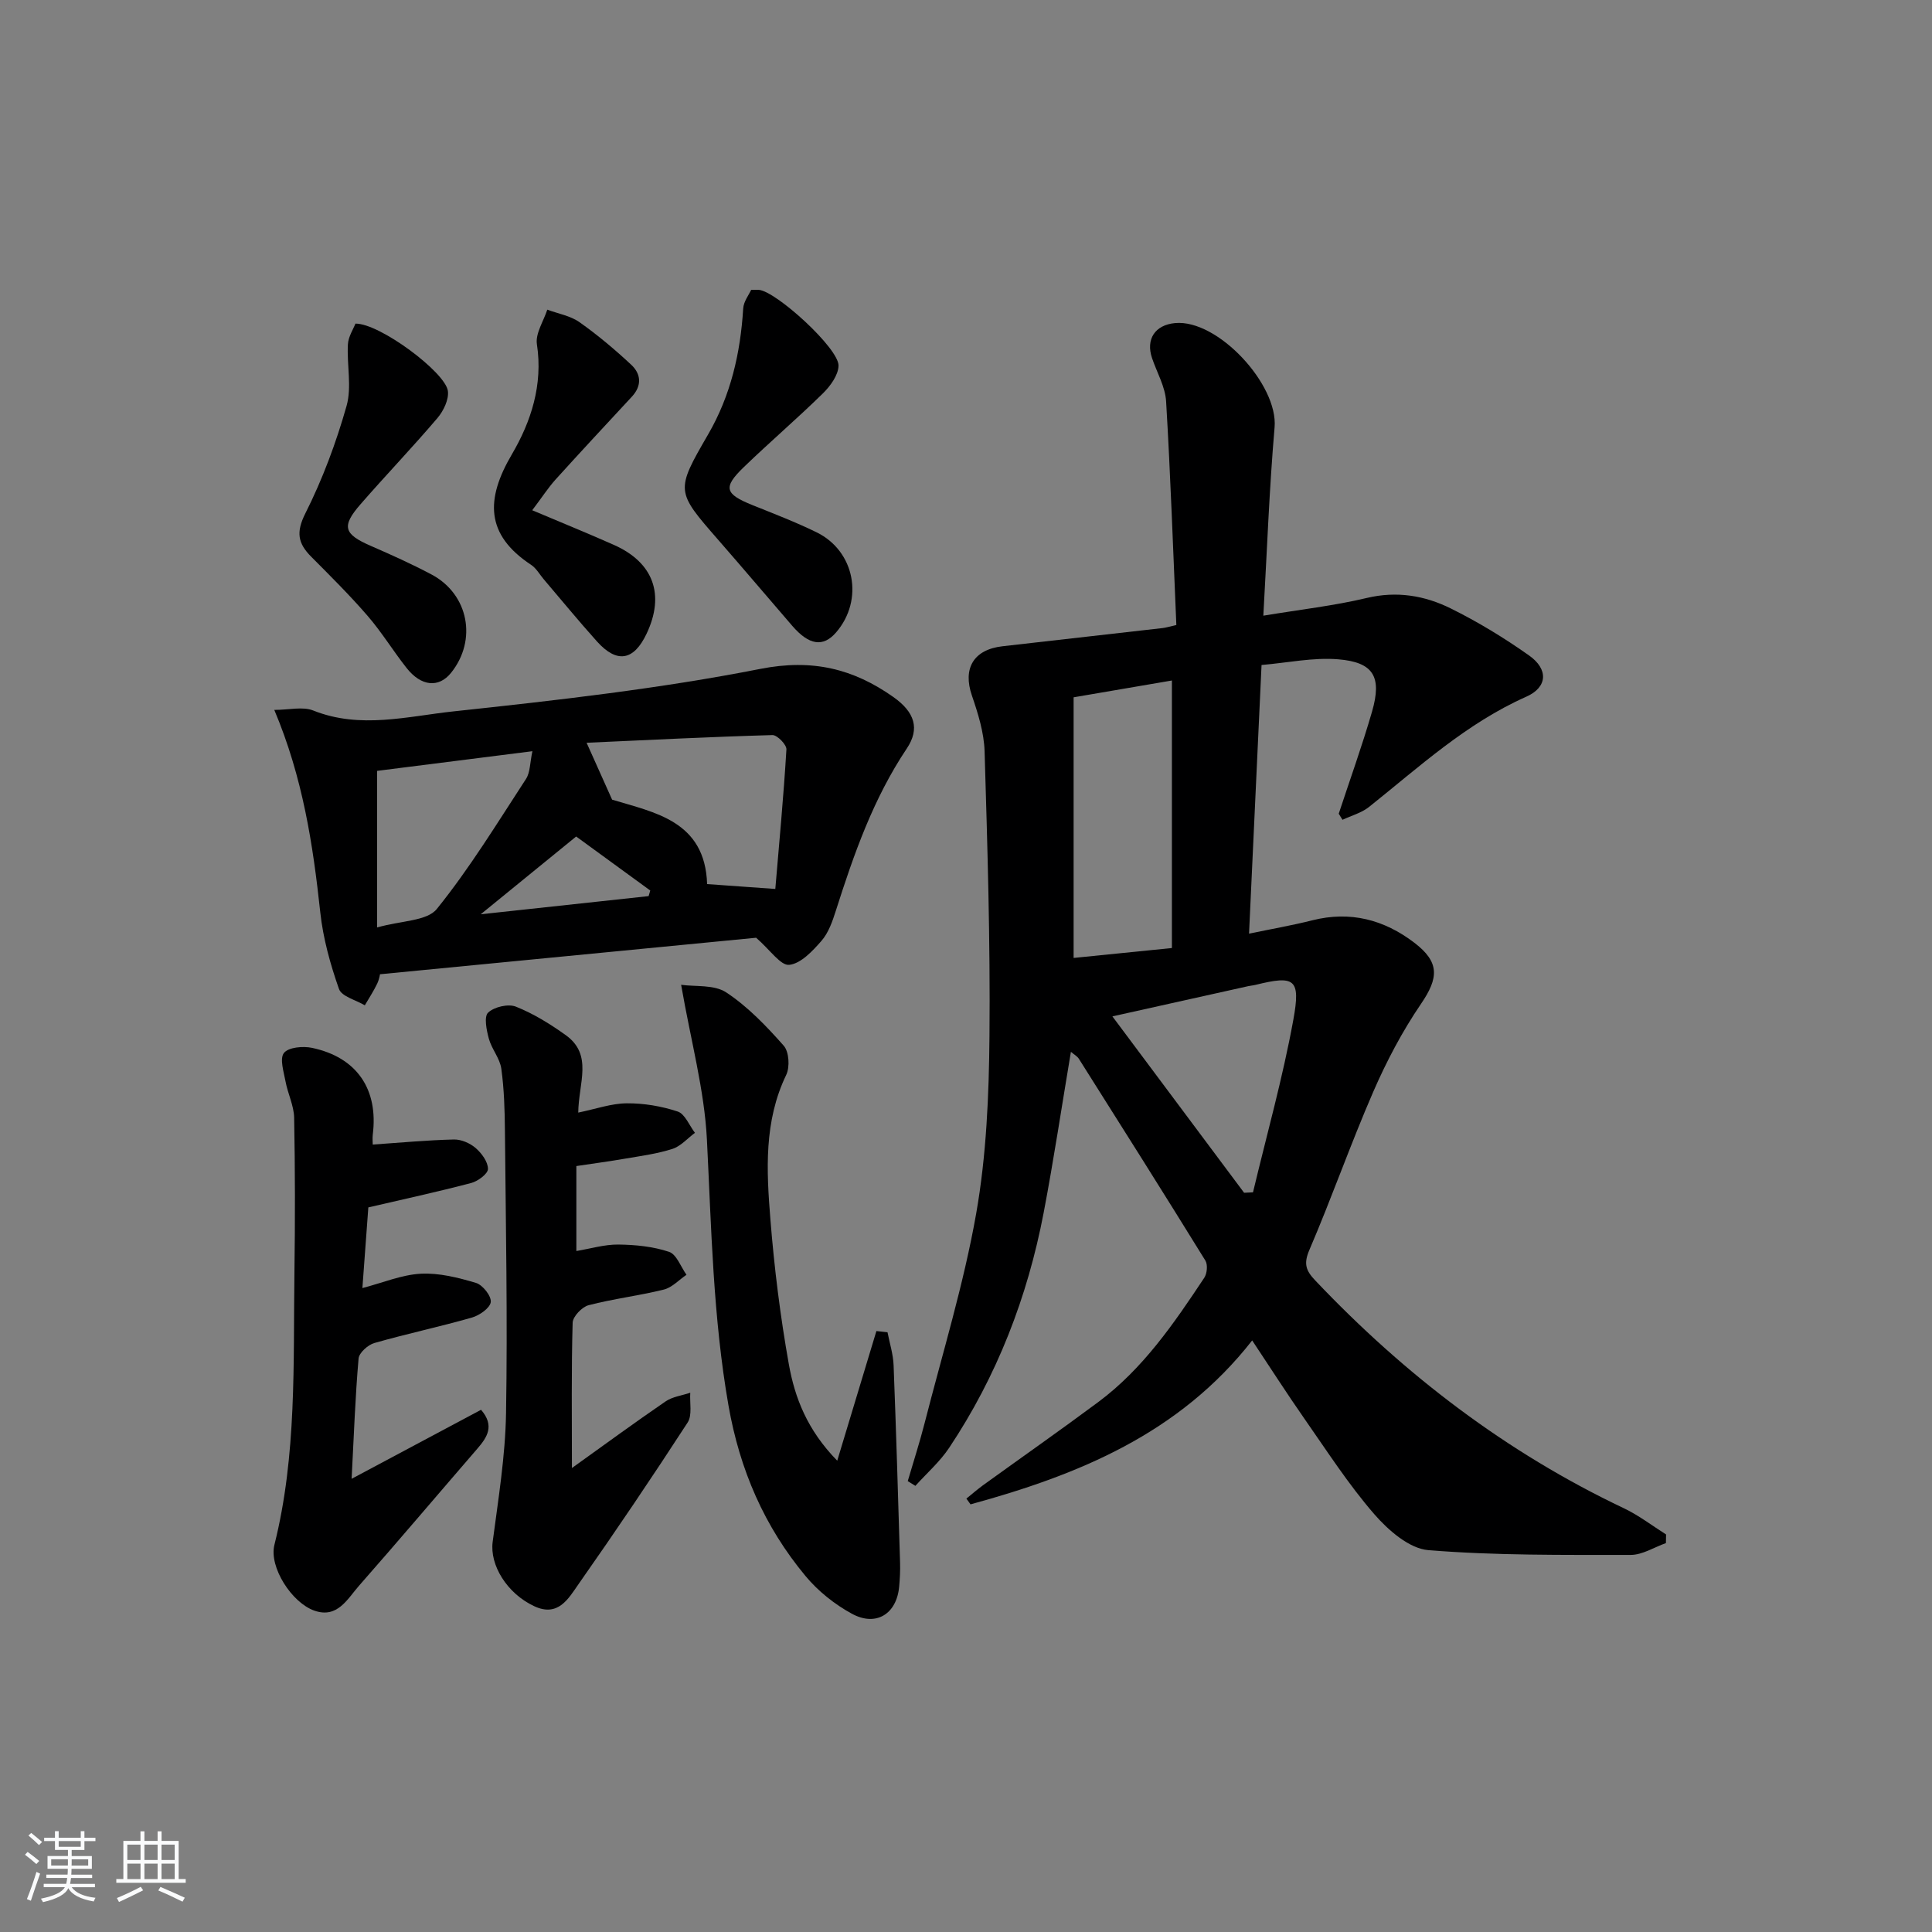 <svg enable-background="new 0 0 400 400" viewBox="0 0 400 400" xmlns="http://www.w3.org/2000/svg"><rect x="0" y="0" width="400" height="400" fill="#808080" stroke="none"/><path d="m5.17 384 .55-.58c.85.61 1.65 1.24 2.4 1.87l-.59.64c-.83-.73-1.62-1.38-2.36-1.93m1.22 9.53-.82-.34c.71-1.76 1.37-3.64 1.98-5.63.24.13.5.25.76.36-.6 1.67-1.24 3.54-1.92 5.61m-.5-13.5.57-.54c.56.44 1.31 1.06 2.26 1.87l-.65.64c-.67-.66-1.4-1.32-2.18-1.97m3.25.46h2.24v-1.36h.77v1.36h4.57v-1.36h.76v1.36h2.28v.69h-2.28v1.84h-2.64v1.26h4.18v2.64h-4.21c0 .45-.02.86-.05 1.21h4.32v.69h-4.38c-.04.34-.1.75-.19 1.22h5.15v.69h-4.82c.87 1.19 2.51 1.92 4.93 2.19-.17.31-.3.57-.37.76-2.77-.49-4.52-1.41-5.26-2.76-.56 1.26-2.3 2.23-5.24 2.9-.12-.24-.26-.48-.43-.72 2.73-.55 4.38-1.34 4.96-2.38h-4.38v-.69h4.65c.1-.38.17-.79.21-1.22h-4.32v-.69h4.4c.03-.34.05-.75.05-1.21h-4.2v-2.64h4.23v-1.26h-2.69v-1.84h-2.24zm1.46 4.46v1.29h3.45c.01-.4.02-.57.01-.53v-.32-.45h-3.46zm1.55-2.59h4.57v-1.19h-4.57zm6.11 2.59h-3.42v.77c-.01.19-.01.37-.02.53h3.44z" fill="#fafbfc"/><path d="m32.63 379.16h.82v1.98h3.54v7.89h1.46v.78h-14.37v-.78h1.46v-7.89h3.54v-1.98h.82v1.98h2.73zm-3.49 11.48.5.73c-1.61.82-3.28 1.63-5 2.42-.13-.27-.28-.55-.44-.82 1.75-.73 3.4-1.5 4.94-2.33m-2.78-5.55h2.73v-3.18h-2.73zm0 3.95h2.73v-3.2h-2.73zm3.54-3.95h2.73v-3.18h-2.73zm0 3.95h2.73v-3.2h-2.73zm7.89 4.68c-1.84-.92-3.51-1.7-5.02-2.32l.45-.73c1.89.8 3.57 1.55 5.04 2.23zm-1.62-11.81h-2.73v3.18h2.73zm-2.73 7.13h2.73v-3.2h-2.73z" fill="#fafbfc"/><g fill="#000001"><path d="m277.17 168.47c2.32-7.04 4.83-14.01 6.89-21.12 2.09-7.22.34-10.25-7.02-10.85-5.16-.42-10.44.72-15.85 1.18-.87 18.73-1.71 36.65-2.59 55.62 4.62-.96 8.9-1.7 13.1-2.76 7.85-1.98 14.84-.15 21.12 4.64 5.28 4.03 5.06 7.27 1.39 12.65-3.88 5.69-7.15 11.9-9.9 18.23-4.69 10.79-8.58 21.92-13.22 32.73-1.24 2.89-.71 4.29 1.24 6.34 18.51 19.51 39.52 35.58 63.9 47.15 3.07 1.46 5.82 3.59 8.71 5.41-.01.6-.02 1.19-.03 1.79-2.43.86-4.87 2.45-7.3 2.45-13.97-.01-27.99.14-41.89-.99-3.96-.32-8.32-4.14-11.21-7.47-5.32-6.13-9.76-13.04-14.43-19.72-3.61-5.17-7.01-10.48-10.83-16.23-15.15 19.38-36.06 27.85-58.31 33.94-.29-.4-.57-.8-.86-1.19 1.15-.93 2.26-1.9 3.45-2.77 7.96-5.75 16-11.38 23.88-17.24 9.24-6.88 15.65-16.26 21.92-25.71.59-.88.75-2.71.23-3.56-8.64-13.99-17.42-27.89-26.2-41.79-.33-.52-.95-.84-1.64-1.43-1.9 11.29-3.55 22.33-5.64 33.3-3.34 17.48-9.67 33.84-19.57 48.69-1.93 2.89-4.64 5.26-6.99 7.87-.53-.33-1.05-.65-1.58-.98 1.17-4 2.46-7.97 3.49-12 3.69-14.44 8.1-28.76 10.68-43.41 2.12-12.05 2.64-24.48 2.75-36.75.18-19.64-.42-39.29-1.01-58.93-.12-3.88-1.35-7.83-2.63-11.56-1.92-5.59.32-9.51 6.34-10.2 11.06-1.27 22.12-2.51 33.18-3.77.62-.07 1.22-.27 2.81-.63-.67-15.46-1.2-30.89-2.12-46.3-.18-3.03-1.9-5.97-2.91-8.95-1.33-3.92.61-6.88 4.77-7.26 8.84-.82 21.36 12.74 20.6 21.58-1.1 12.72-1.56 25.5-2.33 39 7.77-1.29 14.67-2.06 21.38-3.66 6.23-1.49 12.01-.52 17.42 2.16 5.64 2.79 11.07 6.1 16.21 9.73 4.06 2.87 3.84 6.58-.56 8.54-12.4 5.5-22.19 14.55-32.58 22.84-1.55 1.23-3.64 1.78-5.48 2.65-.27-.45-.53-.85-.78-1.26zm-54.89-24.1v53.96c6.75-.68 13.61-1.37 20.35-2.05 0-18.79 0-36.88 0-55.39-6.68 1.15-12.98 2.22-20.35 3.48zm35.3 102.58c.61-.03 1.23-.06 1.84-.09 2.84-11.9 6.16-23.7 8.35-35.72 1.56-8.55.27-9.23-7.85-7.23-.48.12-.99.15-1.47.26-9.19 2.04-18.38 4.09-28.14 6.26 9.25 12.39 18.26 24.46 27.27 36.52z"/><path d="m156.55 194.15c-24.76 2.4-50.95 4.94-77.89 7.56.05-.18-.1.95-.56 1.93-.74 1.55-1.7 3.01-2.57 4.5-1.85-1.11-4.8-1.82-5.35-3.39-1.8-5.12-3.29-10.48-3.87-15.86-1.51-14-3.59-27.83-9.52-41.91 3.06 0 5.89-.75 8.08.13 9.73 3.88 19.5 1.19 29.06.17 21.26-2.28 42.58-4.68 63.52-8.8 10.75-2.11 19.22-.02 27.51 5.83 4.42 3.12 5.54 6.55 2.77 10.68-6.93 10.35-10.95 21.86-14.68 33.57-.7 2.19-1.51 4.56-2.98 6.24-1.83 2.1-4.27 4.71-6.66 4.96-1.78.2-3.91-3.04-6.86-5.61zm3.97-10.1c.78-9.27 1.71-19.07 2.3-28.89.06-.97-1.91-3-2.89-2.97-12.78.36-25.55 1.01-38.48 1.59 2.02 4.5 3.53 7.88 5.28 11.78 8.72 2.66 19.25 4.36 19.67 17.48 4.49.32 8.68.62 14.12 1.01zm-50.29-28.52c-11.69 1.48-22.27 2.82-32.15 4.07v32.42c4.99-1.43 10.32-1.3 12.36-3.83 6.82-8.45 12.52-17.81 18.47-26.93.88-1.37.8-3.36 1.32-5.73zm24.06 30c.11-.39.23-.77.34-1.16-5.18-3.78-10.37-7.56-15.34-11.18-6.59 5.37-12.8 10.43-19.76 16.1 12.16-1.32 23.46-2.54 34.76-3.76z"/><path d="m119.72 230.35c3.66-.75 6.85-1.9 10.05-1.92 3.53-.03 7.19.59 10.54 1.7 1.51.5 2.4 2.88 3.57 4.41-1.54 1.14-2.92 2.76-4.64 3.32-3.13 1.01-6.45 1.45-9.72 2.01-3.27.57-6.55 1-10.19 1.55v17.59c2.95-.49 5.82-1.37 8.68-1.34 3.53.04 7.2.4 10.51 1.51 1.56.52 2.43 3.1 3.61 4.75-1.56 1.05-2.98 2.64-4.69 3.06-5.14 1.28-10.45 1.9-15.58 3.24-1.37.36-3.26 2.34-3.3 3.62-.28 9.8-.15 19.6-.15 30.09 6.55-4.69 12.9-9.35 19.4-13.8 1.44-.98 3.39-1.21 5.1-1.79-.14 2.09.45 4.65-.55 6.18-7.33 11.29-14.86 22.44-22.59 33.46-2.07 2.95-4.2 6.89-9.18 4.55-5.66-2.65-9.21-8.53-8.59-13.3 1.16-8.85 2.62-17.75 2.77-26.64.33-19.47-.05-38.95-.23-58.43-.04-4.31-.16-8.66-.75-12.92-.3-2.14-1.99-4.05-2.58-6.2-.48-1.77-1.04-4.56-.15-5.4 1.26-1.19 4.17-1.87 5.76-1.23 3.64 1.45 7.08 3.58 10.29 5.88 5.72 4.07 2.67 9.92 2.61 16.05z"/><path d="m77.17 236.97c5.81-.4 11.3-.92 16.8-1.05 1.52-.04 3.34.76 4.51 1.77 1.24 1.07 2.55 2.85 2.55 4.32 0 1-2.06 2.54-3.45 2.91-7.04 1.85-14.15 3.39-21.32 5.06-.4 5.5-.8 10.94-1.23 16.7 4.26-1.11 8.14-2.76 12.09-2.97 3.78-.2 7.73.8 11.42 1.9 1.38.41 3.2 2.7 3.07 3.95-.13 1.23-2.32 2.77-3.88 3.22-6.7 1.92-13.53 3.36-20.23 5.28-1.33.38-3.15 2.02-3.26 3.2-.69 7.94-.97 15.91-1.44 24.91 9.41-5.02 18.09-9.64 26.8-14.29 2.86 3.32 1.27 5.7-.81 8.1-8.16 9.44-16.23 18.97-24.47 28.34-2.4 2.73-4.45 6.81-9.22 5.15-4.71-1.64-9.43-9.03-8.29-13.61 4.67-18.63 3.89-37.63 4.15-56.56.15-10.62.14-21.25-.06-31.88-.05-2.51-1.31-4.97-1.78-7.5-.37-2-1.26-4.75-.33-5.92.93-1.18 3.94-1.45 5.82-1.05 9.28 1.96 13.75 8.58 12.57 17.95-.09.79-.01 1.6-.01 2.07z"/><path d="m141.02 203.89c2.94.42 6.85-.07 9.34 1.58 4.47 2.95 8.32 6.98 11.9 11.03 1.11 1.25 1.3 4.42.52 6.04-4.64 9.63-4.09 19.8-3.28 29.89.8 10.05 2.05 20.1 3.82 30.02 1.24 6.94 3.8 13.61 10.02 19.97 2.91-9.63 5.51-18.24 8.11-26.84.77.08 1.53.17 2.3.25.44 2.27 1.17 4.53 1.26 6.82.53 13.63.93 27.26 1.34 40.89.05 1.66-.04 3.33-.19 4.98-.52 5.62-4.77 8.33-9.8 5.58-3.56-1.94-6.97-4.66-9.56-7.77-8.55-10.26-13.65-22.04-15.98-35.36-3.19-18.26-3.53-36.63-4.46-55.03-.52-10.28-3.33-20.45-5.34-32.05z"/><path d="m155.52 60.01c1.24 0 1.4-.01 1.57 0 3.53.23 16.61 12.11 16.52 15.71-.05 1.95-1.69 4.2-3.21 5.7-5.34 5.24-11.04 10.11-16.42 15.31-4.35 4.2-3.91 5.54 1.79 7.84 4.46 1.79 8.96 3.52 13.28 5.63 7.96 3.89 9.85 14.01 4.06 20.73-2.68 3.11-5.61 2.68-9.11-1.39-5.11-5.92-10.16-11.88-15.3-17.77-8.79-10.08-8.88-10.11-2.09-21.83 4.69-8.09 6.69-16.83 7.26-26.05.08-1.47 1.2-2.87 1.65-3.88z"/><path d="m73.59 67c5.04-.07 18.65 10.1 19.14 13.95.23 1.77-.91 4.13-2.16 5.6-5.16 6.07-10.69 11.83-15.92 17.84-4.01 4.6-3.48 6.19 2.1 8.62 4.25 1.85 8.5 3.76 12.59 5.93 7.69 4.08 9.5 13.59 4.04 20.37-2.53 3.14-6.17 2.83-9.2-1.01-2.78-3.52-5.13-7.39-8.06-10.78-3.69-4.27-7.71-8.26-11.7-12.27-2.74-2.76-3.17-5.04-1.2-8.96 3.56-7.07 6.37-14.62 8.53-22.24 1.12-3.95.04-8.5.28-12.76.09-1.6 1.12-3.15 1.56-4.29z"/><path d="m110.19 105.64c6.32 2.67 11.66 4.84 16.92 7.18 8.19 3.64 10.59 10.29 6.76 18.38-2.65 5.59-6.12 6.21-10.25 1.63-3.78-4.2-7.36-8.58-11.03-12.88-.86-1.01-1.55-2.29-2.62-3-9.48-6.25-9.45-13.59-4-22.87 3.97-6.76 6.48-14.41 5.19-22.81-.34-2.22 1.38-4.77 2.15-7.16 2.24.84 4.77 1.26 6.66 2.59 3.77 2.66 7.33 5.66 10.71 8.81 2.05 1.91 2.26 4.33.14 6.62-5.31 5.72-10.62 11.43-15.86 17.22-1.5 1.69-2.75 3.62-4.77 6.29z"/></g></svg>